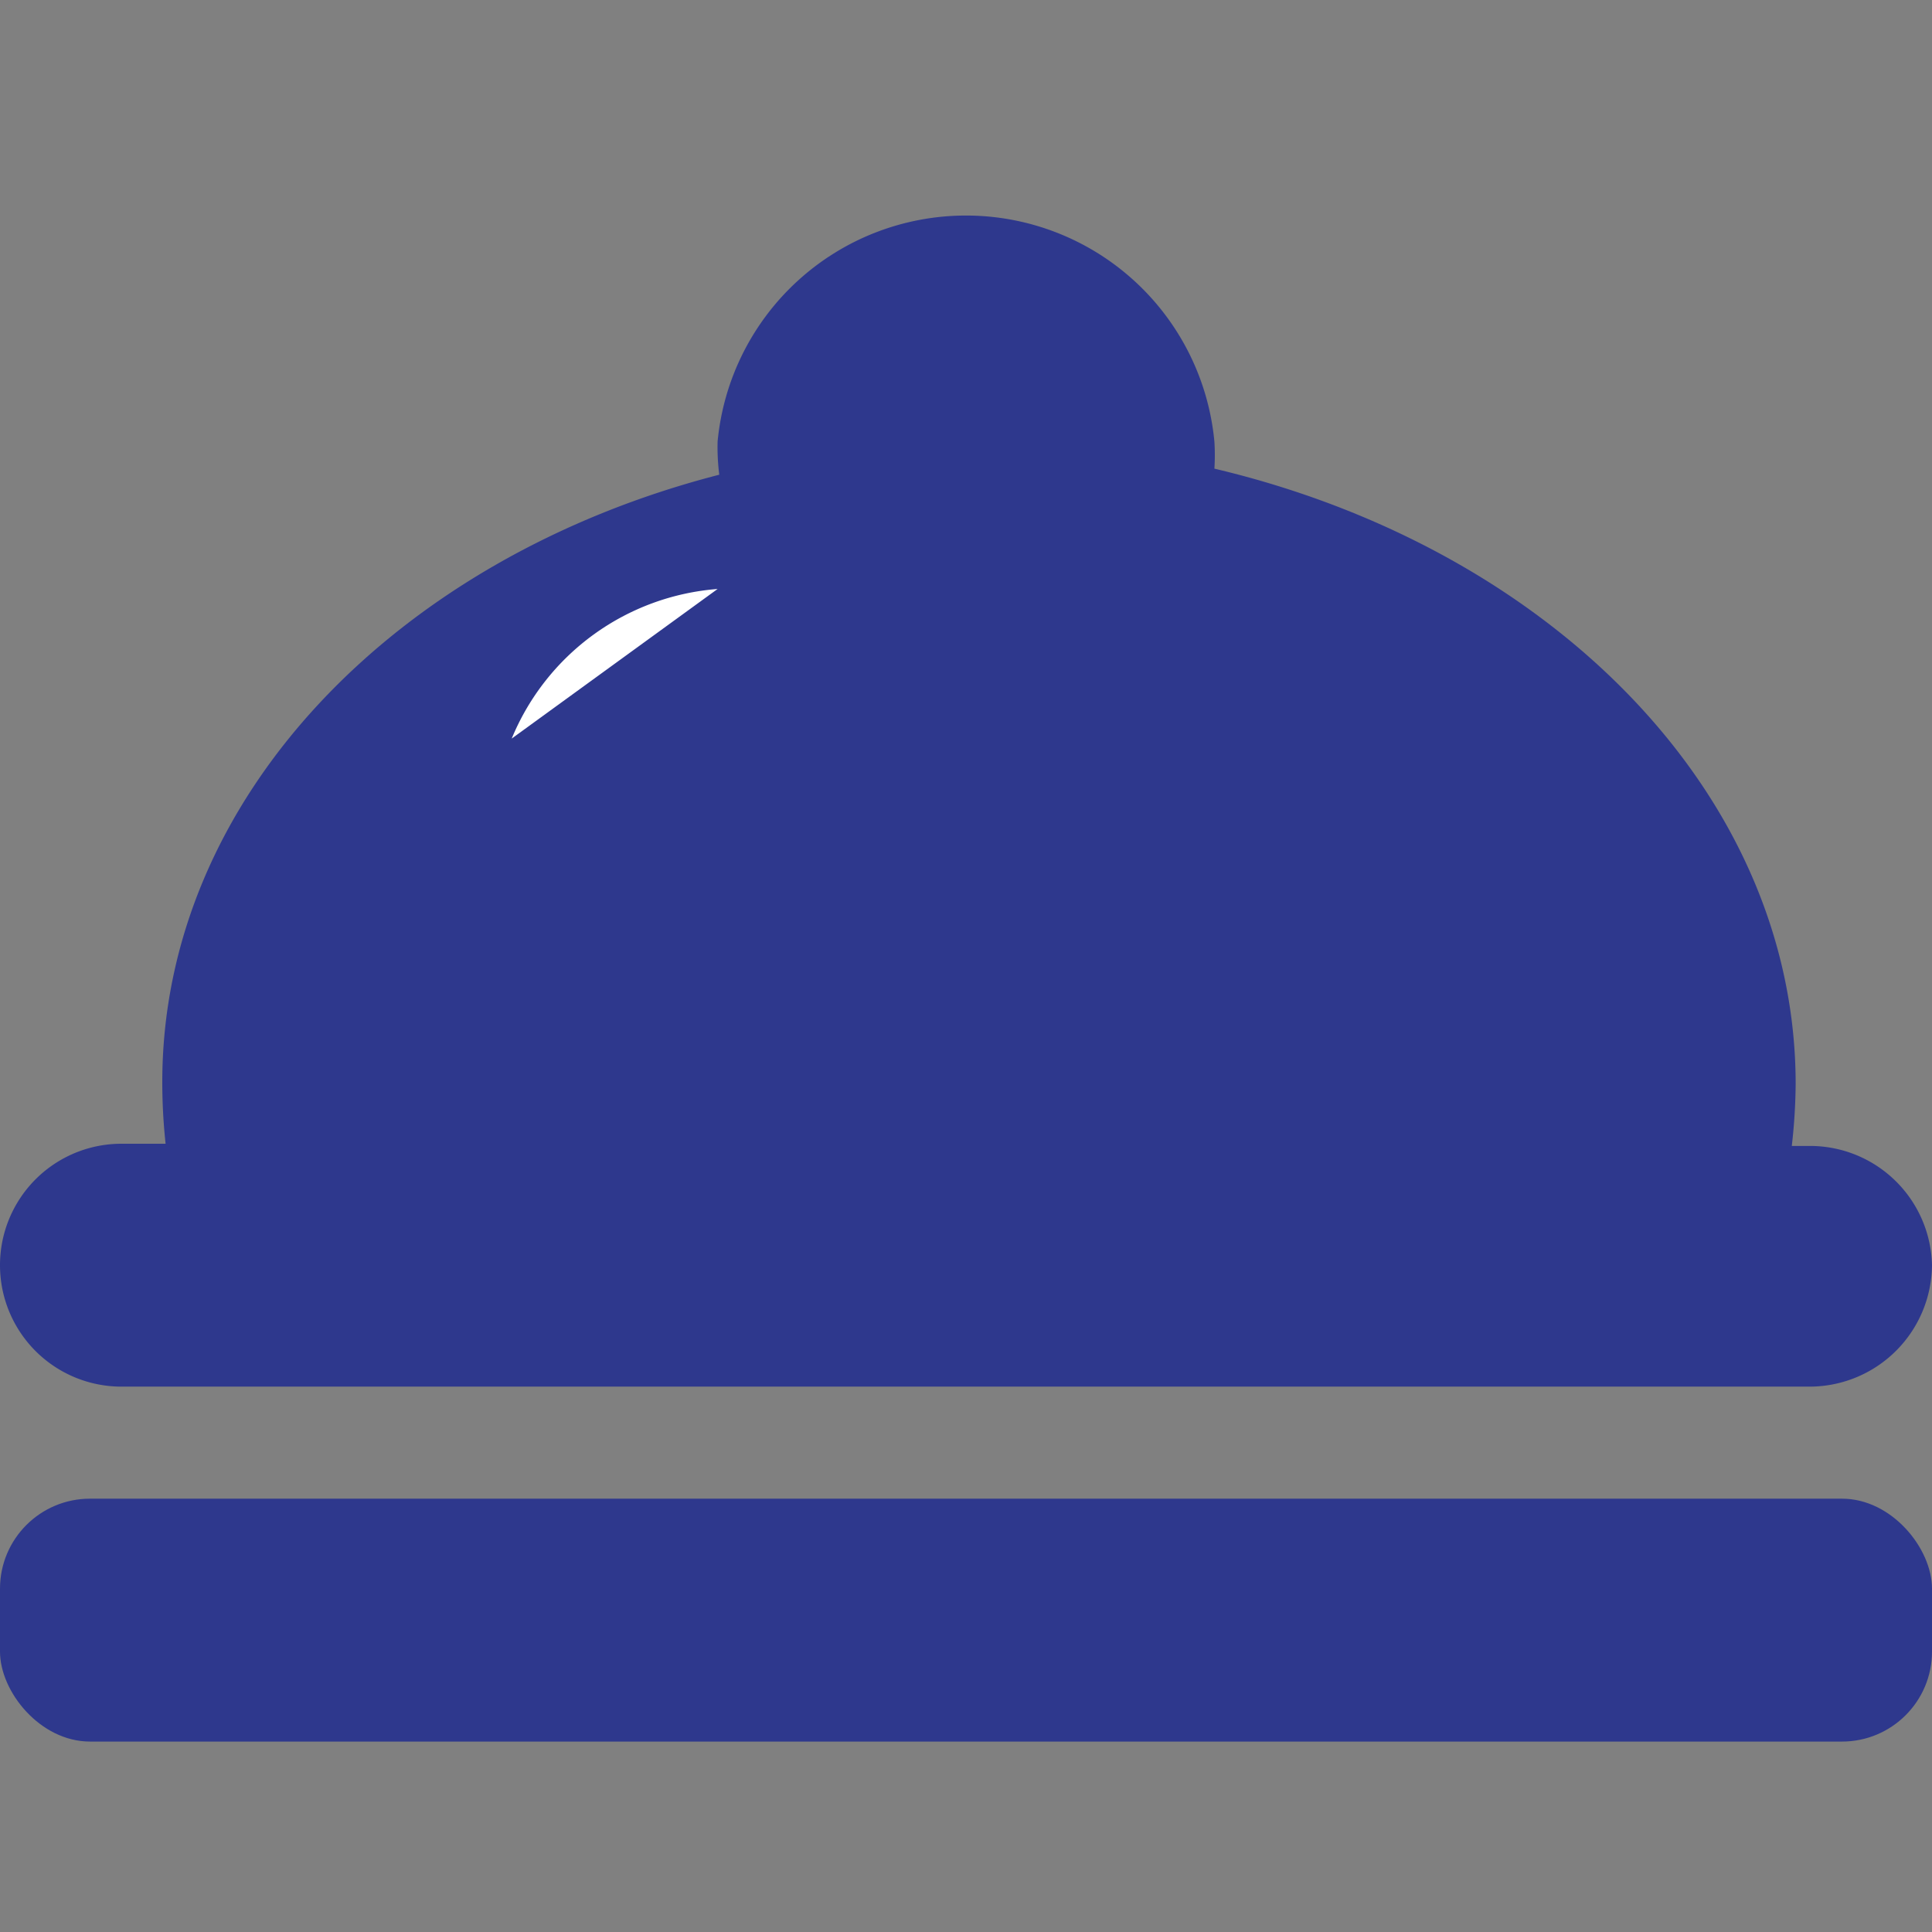<svg xmlns="http://www.w3.org/2000/svg" viewBox="0 0 35 35"><rect x="0" y="0" width="35" height="35" fill="#808080" stroke="none"/><defs><style>.cls-1{fill:none;}.cls-2{fill:#2e388d;}.cls-3{fill:#fff;}</style></defs><g id="Layer_2" data-name="Layer 2"><g id="Layer_1-2" data-name="Layer 1"><path class="cls-1" d="M0,0V35H35V0ZM25.22,31V29.88"/><rect class="cls-2" y="27.15" width="35" height="4.4" rx="1.63"/><path class="cls-2" d="M35,22.92a2.22,2.22,0,0,1-2.2,2.2H2.2a2.2,2.2,0,0,1,0-4.4H3a10.37,10.37,0,0,1-.06-1.12c0-5.13,4.22-9.49,10.09-11A4,4,0,0,1,13,8a4.52,4.52,0,0,1,9,0,3.91,3.91,0,0,1,0,.49c6.09,1.44,10.53,5.89,10.53,11.15a10.36,10.36,0,0,1-.07,1.12h.35A2.21,2.21,0,0,1,35,22.92Z"/><path class="cls-3" d="M9.27,13.38A4.4,4.4,0,0,1,13,10.67Z"/></g></g></svg>